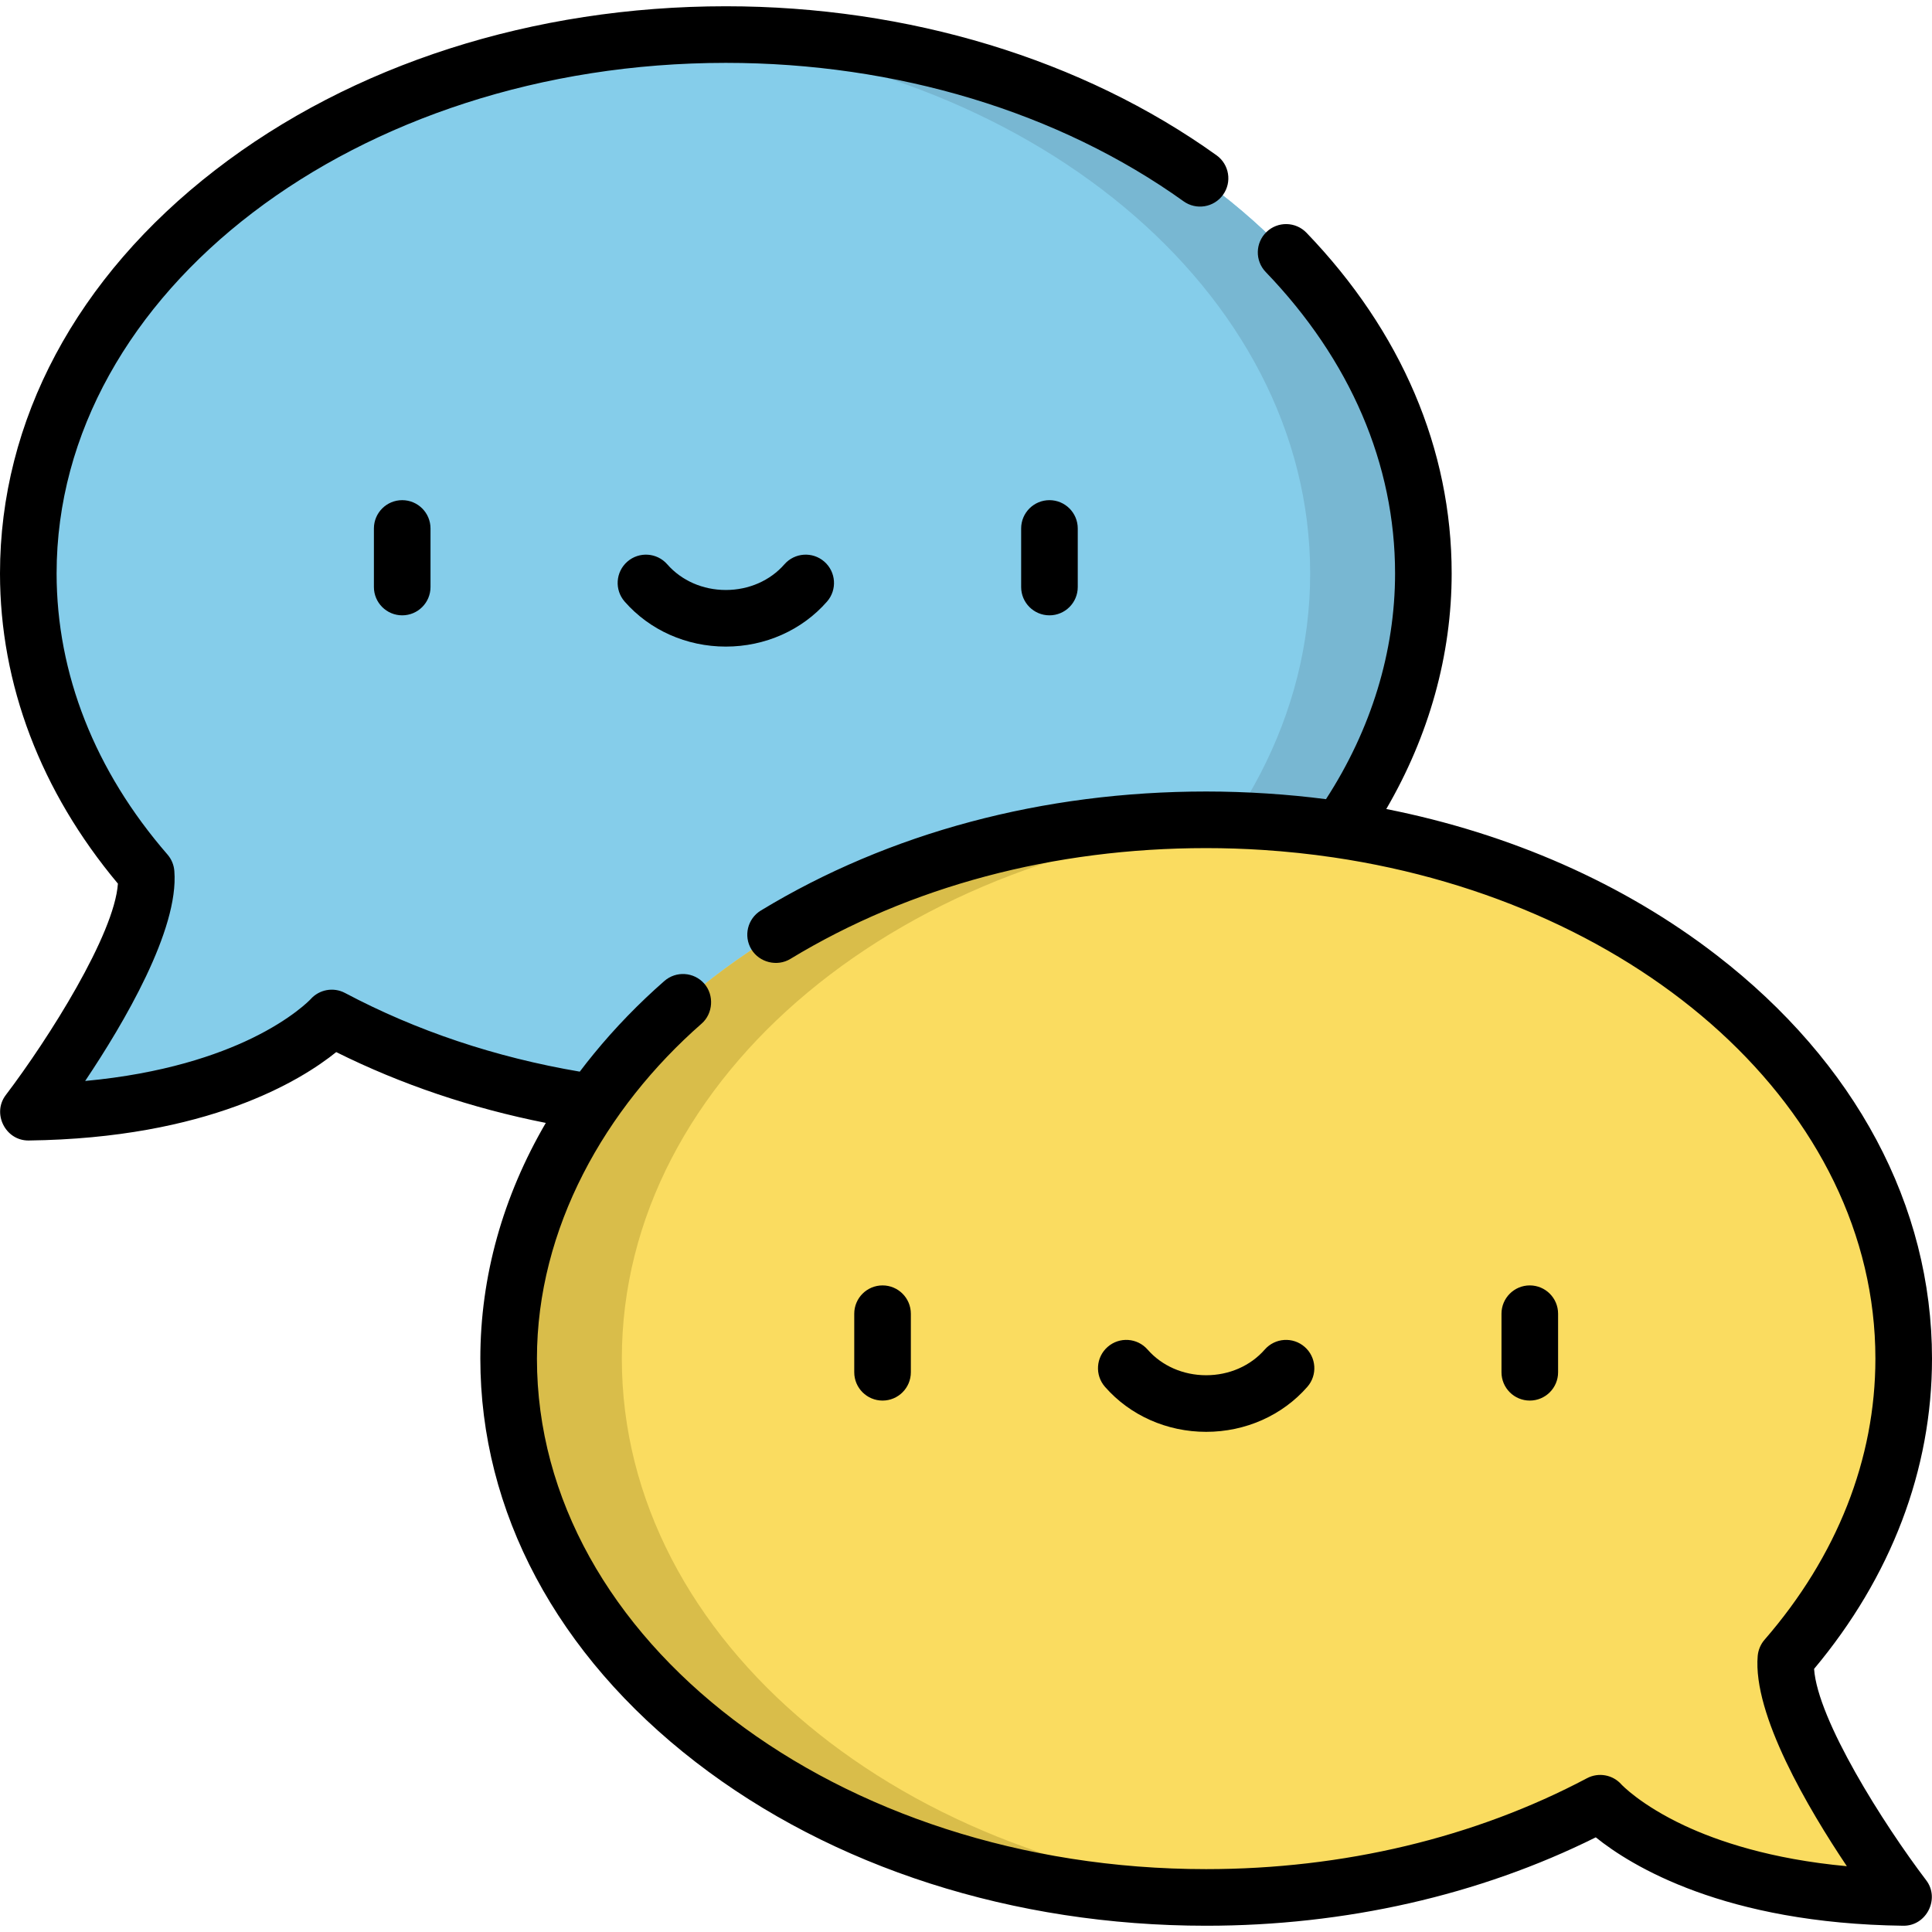 <?xml version="1.0" encoding="iso-8859-1"?>
<!-- Generator: Adobe Illustrator 19.0.0, SVG Export Plug-In . SVG Version: 6.00 Build 0)  -->
<svg version="1.1" id="Capa_1" xmlns="http://www.w3.org/2000/svg" xmlns:xlink="http://www.w3.org/1999/xlink" x="0px" y="0px"
	 viewBox="0 0 512 512" style="enable-background:new 0 0 512 512;" xml:space="preserve">
<path style="fill:#85CDEA;" d="M38.719,231.38v-0.005C19.005,208.666,7.5,181.347,7.5,151.951C7.5,73.09,90.261,9.16,192.353,9.16
	s184.853,63.93,184.853,142.791s-82.762,142.791-184.853,142.791c-38.755,0-74.719-9.22-104.433-24.965l0,0
	c0,0-21.385,24.227-80.42,24.965C7.5,294.742,40.421,251.404,38.719,231.38z"/>
<path style="fill:#78B7D2;" d="M192.353,9.16c-5.051,0-10.052,0.163-15,0.47c95.075,5.898,169.853,67.361,169.853,142.321
	c0,74.956-74.77,136.416-169.838,142.32c4.943,0.307,9.939,0.471,14.985,0.471c102.091,0,184.853-63.93,184.853-142.791
	S294.444,9.16,192.353,9.16z"/>
<path style="fill:#FADC60;" d="M473.281,439.478c0,0,0-0.003,0-0.005c19.714-22.709,31.219-50.027,31.219-79.424
	c0-78.861-82.761-142.791-184.853-142.791s-184.853,63.93-184.853,142.791S217.556,502.84,319.647,502.84
	c38.755,0,74.719-9.22,104.433-24.965l0,0c0,0,21.385,24.227,80.42,24.965C504.5,502.84,471.579,459.503,473.281,439.478z"/>
<path style="fill:#D9BD4A;" d="M164.794,360.049c0-74.96,74.778-136.422,169.853-142.321c-4.948-0.307-9.949-0.47-15-0.47
	c-102.091,0-184.853,63.929-184.853,142.791S217.555,502.84,319.647,502.84c5.046,0,10.041-0.164,14.985-0.471
	C239.563,496.465,164.794,435.005,164.794,360.049z"/>
<path d="M241.385,363.667v-15.521c0-4.142-3.358-7.5-7.5-7.5s-7.5,3.358-7.5,7.5v15.521c0,4.142,3.358,7.5,7.5,7.5
	S241.385,367.809,241.385,363.667z"/>
<path d="M412.91,363.667v-15.521c0-4.142-3.358-7.5-7.5-7.5s-7.5,3.358-7.5,7.5v15.521c0,4.142,3.358,7.5,7.5,7.5
	S412.91,367.809,412.91,363.667z"/>
<path d="M319.647,379.452c10.414,0,20.188-4.348,26.814-11.929c2.726-3.119,2.408-7.857-0.711-10.583s-7.856-2.408-10.583,0.711
	c-3.778,4.322-9.435,6.801-15.521,6.801s-11.743-2.479-15.521-6.801c-2.727-3.119-7.465-3.438-10.583-0.711
	c-3.119,2.726-3.438,7.464-0.711,10.583C299.459,375.104,309.232,379.452,319.647,379.452z"/>
<path d="M270.616,140.048v15.522c0,4.142,3.358,7.5,7.5,7.5s7.5-3.358,7.5-7.5v-15.522c0-4.142-3.358-7.5-7.5-7.5
	S270.616,135.906,270.616,140.048z"/>
<path d="M99.09,140.048v15.522c0,4.142,3.358,7.5,7.5,7.5s7.5-3.358,7.5-7.5v-15.522c0-4.142-3.358-7.5-7.5-7.5
	S99.09,135.906,99.09,140.048z"/>
<path d="M207.874,149.553c-3.778,4.322-9.435,6.801-15.521,6.801c-6.085,0-11.742-2.479-15.52-6.801
	c-2.726-3.119-7.464-3.437-10.583-0.711c-3.119,2.726-3.437,7.464-0.711,10.583c6.627,7.581,16.4,11.929,26.814,11.929
	s20.188-4.348,26.814-11.929c2.726-3.119,2.408-7.857-0.711-10.583C215.338,146.117,210.6,146.434,207.874,149.553z"/>
<path d="M454.943,253.146c-24.641-19.034-54.761-32.243-87.565-38.749c11.356-19.484,17.328-40.857,17.328-62.446
	c0-32.883-13.302-64.095-38.469-90.263c-2.871-2.986-7.619-3.079-10.604-0.207c-2.986,2.871-3.078,7.619-0.207,10.604
	c22.427,23.319,34.281,50.936,34.281,79.866c0,20.743-6.315,41.339-18.307,59.839c-5.178-0.667-10.409-1.17-15.684-1.508
	c-5.349-0.343-10.708-0.524-16.068-0.524c-43.204,0-84.008,10.904-118,31.533c-3.541,2.149-4.669,6.762-2.521,10.303
	c2.116,3.487,6.835,4.649,10.318,2.536c31.66-19.215,69.768-29.372,110.202-29.372c5.028,0,10.055,0.165,15.072,0.491
	c6.249,0.407,12.481,1.064,18.676,1.977C435.102,239.284,497,294.251,497,360.049c0,26.601-10.16,52.365-29.382,74.507
	c-1.038,1.196-1.669,2.712-1.81,4.286c-1.319,15.527,13.399,40.471,23.626,55.722c-20.195-1.861-34.272-6.664-43.052-10.776
	c-11.628-5.448-16.675-10.873-16.679-10.876c-2.294-2.599-6.071-3.287-9.134-1.664c-29.744,15.761-64.642,24.091-100.921,24.091
	c-97.793,0-177.353-60.691-177.353-135.29c0-34.556,18.112-66.413,43.646-88.783c3.04-2.661,3.367-7.542,0.702-10.585
	c-2.729-3.116-7.467-3.431-10.584-0.703c-6.741,5.901-13.008,12.352-18.684,19.284c-1.278,1.563-2.53,3.139-3.73,4.736
	c-22.347-3.8-43.257-10.805-62.212-20.849c-3.063-1.624-6.84-0.936-9.134,1.664c-0.043,0.049-4.835,5.16-15.712,10.416
	c-8.903,4.302-23.257,9.327-44.02,11.238c10.206-15.22,24.887-40.097,23.635-55.631c-0.116-1.613-0.751-3.15-1.817-4.378
	C25.161,204.315,15,178.551,15,151.951C15,77.351,94.56,16.66,192.353,16.66c45.208,0,88.289,13.028,121.304,36.684
	c3.366,2.413,8.052,1.639,10.465-1.729c2.413-3.367,1.639-8.052-1.729-10.465c-35.541-25.465-81.724-39.49-130.04-39.49
	c-51.026,0-99.075,15.409-135.295,43.387C20.263,73.469,0,111.435,0,151.951c0,29.412,10.794,57.783,31.25,82.222
	c-0.938,13.484-18.316,41.006-29.721,56.031c-3.692,4.863-0.109,12.038,5.971,12.038c0.031,0,0.063,0,0.094,0
	c47.418-0.593,72.167-15.896,81.507-23.427c17.224,8.574,35.846,14.857,55.541,18.767c-11.344,19.427-17.348,40.693-17.348,62.467
	c0,40.516,20.263,78.482,57.058,106.903c36.22,27.979,84.269,43.387,135.295,43.387c36.835,0,72.411-8.086,103.251-23.427
	c9.34,7.531,34.09,22.834,81.508,23.427c0.032,0,0.063,0,0.094,0c6.078,0,9.65-7.195,5.972-12.037
	c-11.406-15.015-28.788-42.531-29.722-56.031c20.455-24.438,31.25-52.811,31.25-82.223C512,319.533,491.737,281.567,454.943,253.146
	z"/>
<g>
</g>
<g>
</g>
<g>
</g>
<g>
</g>
<g>
</g>
<g>
</g>
<g>
</g>
<g>
</g>
<g>
</g>
<g>
</g>
<g>
</g>
<g>
</g>
<g>
</g>
<g>
</g>
<g>
</g>
</svg>
